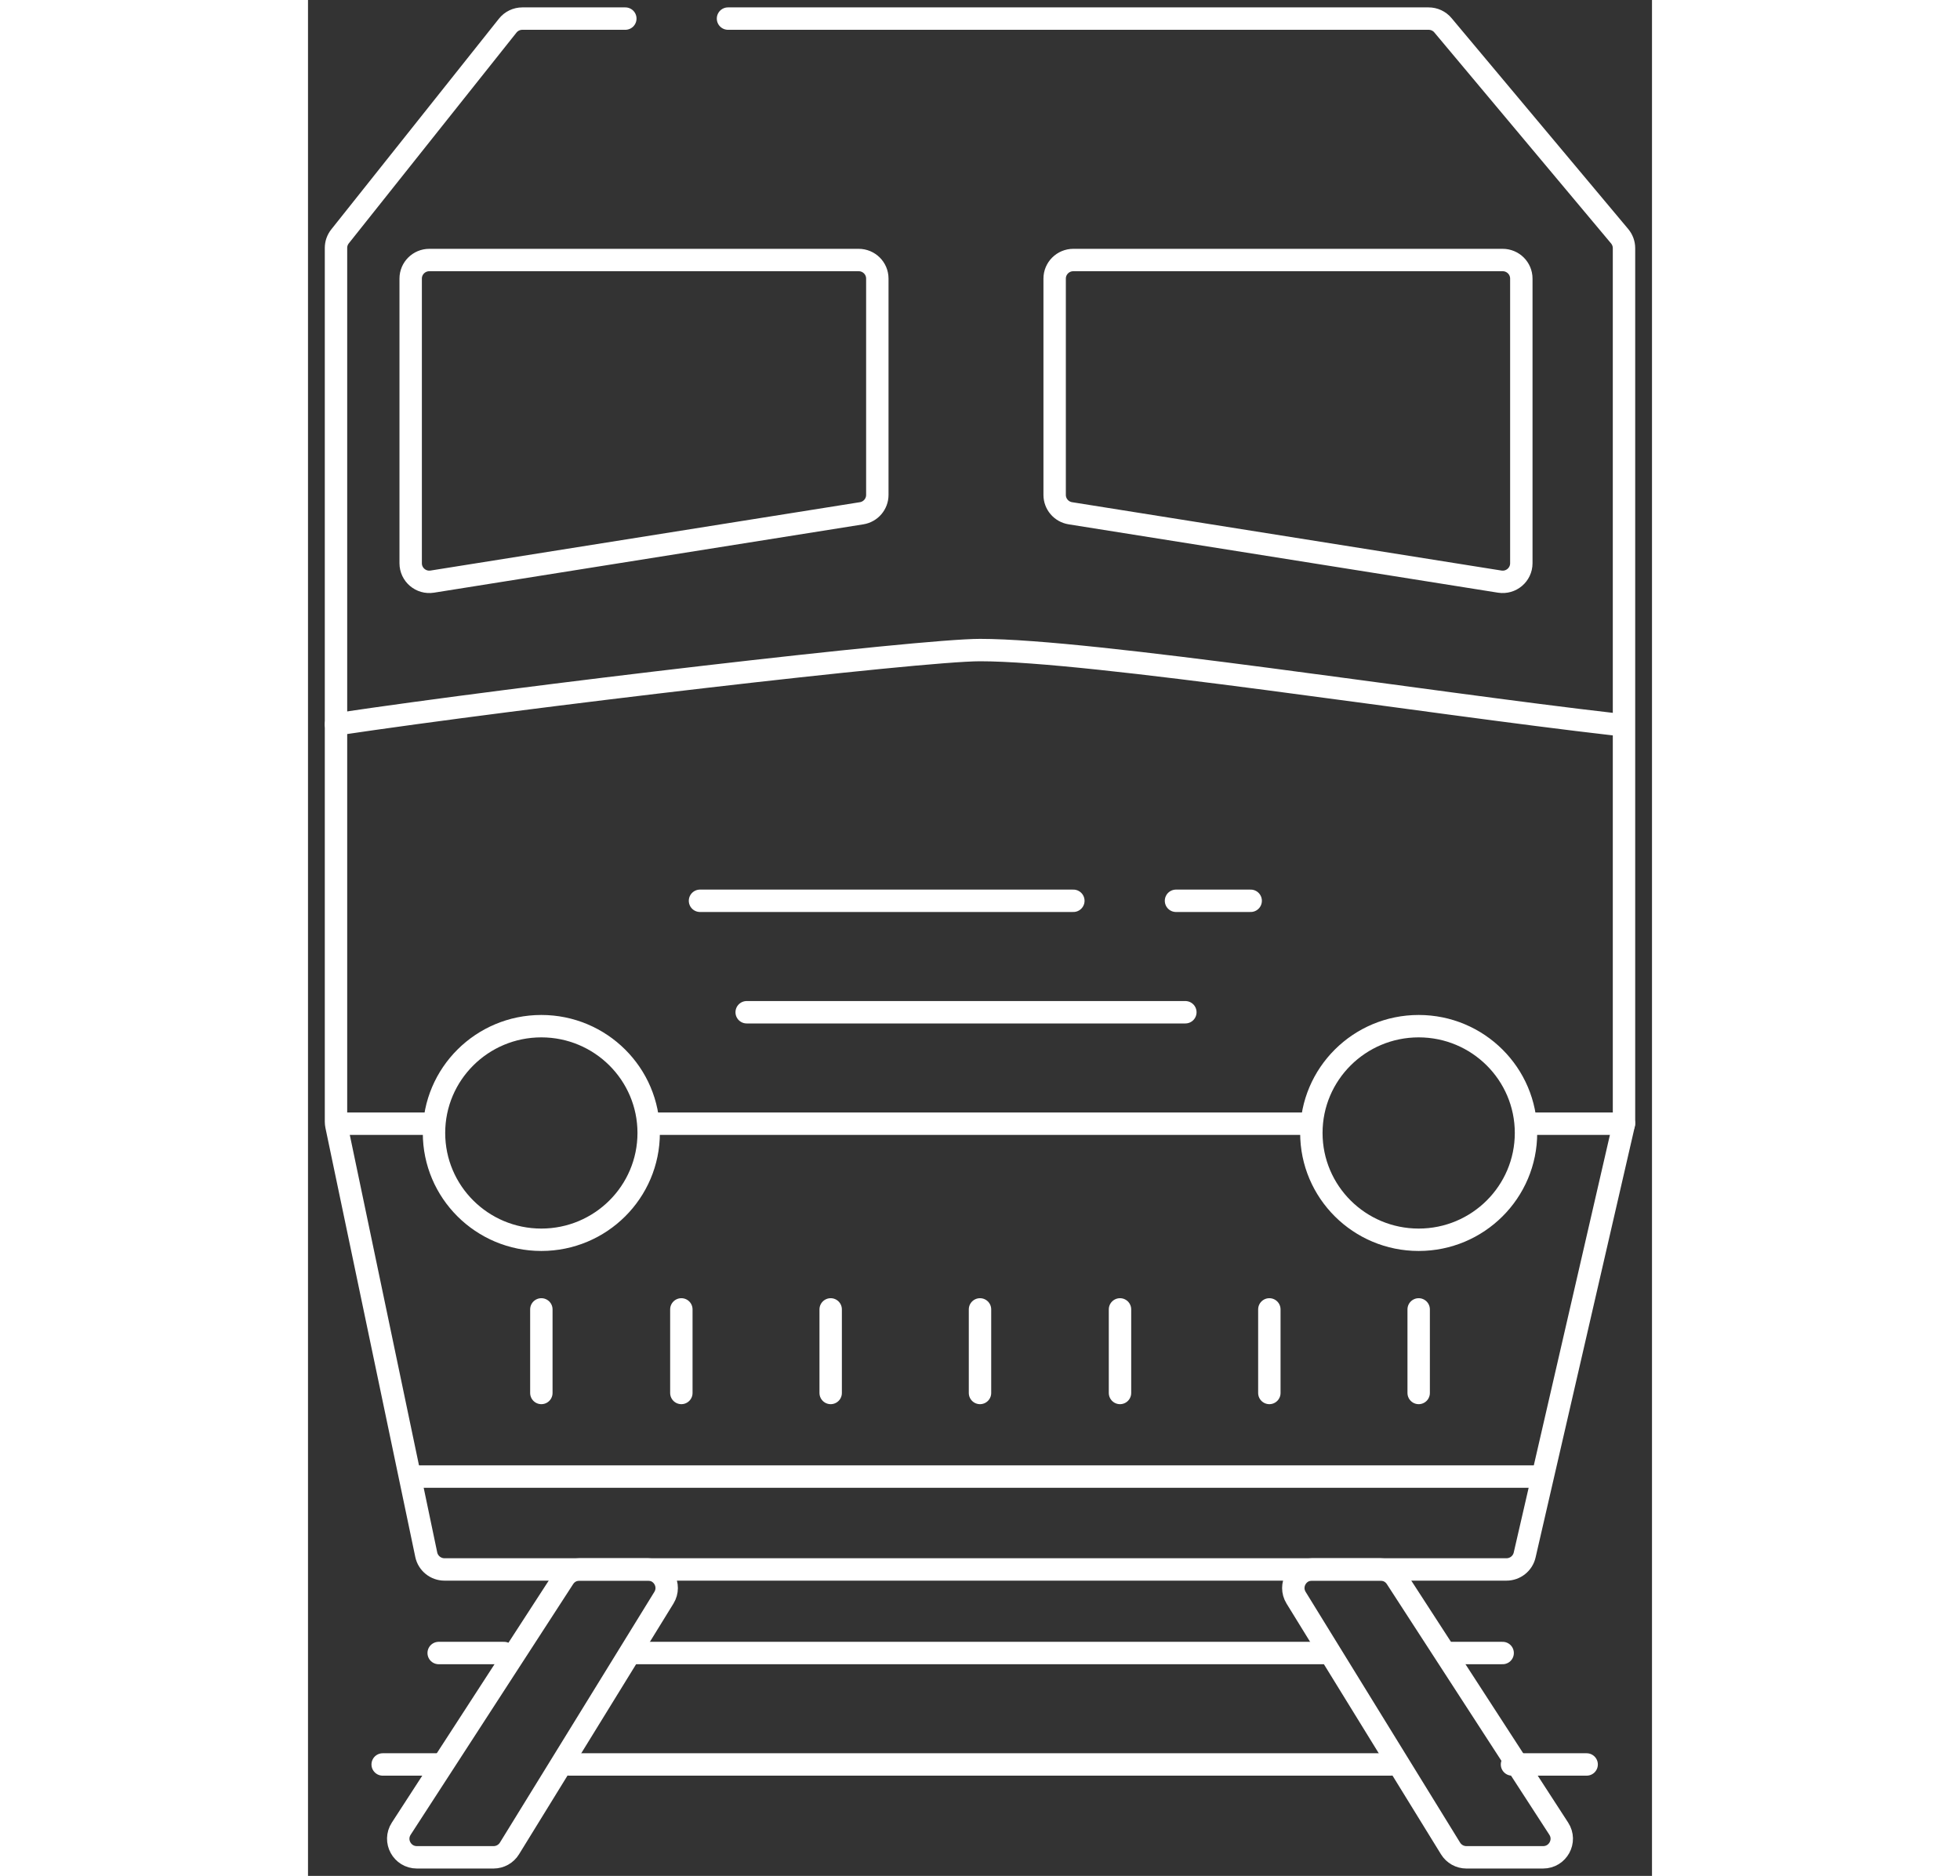 <svg width="70" height="67" viewBox="0 0 48 67" fill="none" xmlns="http://www.w3.org/2000/svg">
<rect x="0" y="0" width="48" height="67" fill="#333333" stroke="none"/>
<g clip-path="url(#clip0_848_11739)">
<path d="M3.33 65.314L9.136 56.358C9.259 56.169 9.47 56.055 9.696 56.055H12.143C12.664 56.055 12.983 56.623 12.711 57.065L7.195 66.02C7.074 66.217 6.858 66.337 6.626 66.337H3.89C3.362 66.337 3.044 65.755 3.33 65.314Z" stroke="white" stroke-width="0.8" stroke-linecap="round"/>
<path d="M44.67 65.314L38.864 56.358C38.741 56.169 38.53 56.055 38.303 56.055H35.857C35.336 56.055 35.017 56.623 35.289 57.065L40.805 66.02C40.926 66.217 41.141 66.337 41.373 66.337H44.11C44.638 66.337 44.956 65.755 44.67 65.314Z" stroke="white" stroke-width="0.8" stroke-linecap="round"/>
<path d="M4.667 59.04H7M11.666 59.04H36.333M9.333 63.02H38.666M4.667 63.02H2.667M40.666 59.04H42.666M43 63.02H45.666" stroke="white" stroke-width="0.8" stroke-linecap="round"/>
<path d="M15 0.664H40.021C40.219 0.664 40.407 0.751 40.533 0.902L46.846 8.439C46.945 8.559 47 8.709 47 8.864V40.059C47 40.109 46.994 40.158 46.983 40.207L43.452 55.539C43.383 55.841 43.113 56.055 42.802 56.055H4.875C4.56 56.055 4.287 55.834 4.223 55.527L1.014 40.201C1.005 40.156 1 40.111 1 40.066V8.855C1 8.705 1.051 8.56 1.144 8.443L7.133 0.915C7.26 0.756 7.452 0.664 7.656 0.664H11.333" stroke="white" stroke-width="0.8" stroke-linecap="round"/>
<path d="M3.667 9.95V20.118C3.667 20.526 4.033 20.838 4.439 20.773L19.772 18.332C20.095 18.28 20.333 18.003 20.333 17.677V9.95C20.333 9.584 20.035 9.287 19.666 9.287H4.333C3.965 9.287 3.667 9.584 3.667 9.95Z" stroke="white" stroke-width="0.8" stroke-linecap="round"/>
<path d="M43.333 9.95V20.118C43.333 20.526 42.966 20.838 42.561 20.773L27.228 18.332C26.904 18.28 26.666 18.003 26.666 17.677V9.95C26.666 9.584 26.965 9.287 27.333 9.287H42.666C43.035 9.287 43.333 9.584 43.333 9.95Z" stroke="white" stroke-width="0.8" stroke-linecap="round"/>
<path d="M1 25.871C7.667 24.876 21.85 23.218 24 23.218C28 23.218 39.889 25.097 46.667 25.871" stroke="white" stroke-width="0.8" stroke-linecap="round"/>
<path d="M1.333 40.134H4.333M12.334 40.134H35.667M43.667 40.134H47M15.667 36.154H31.334M14 32.173H27.334M31 32.173H33.667M8.334 46.767V49.752M13.334 46.767V49.752M18.667 46.767V49.752M24 46.767V49.752M29 46.767V49.752M34.334 46.767V49.752M39.667 46.767V49.752" stroke="white" stroke-width="0.8" stroke-linecap="round"/>
<path d="M8.333 44.28C10.45 44.28 12.167 42.572 12.167 40.465C12.167 38.359 10.45 36.651 8.333 36.651C6.216 36.651 4.5 38.359 4.5 40.465C4.5 42.572 6.216 44.28 8.333 44.28Z" stroke="white" stroke-width="0.8"/>
<path d="M39.667 44.28C41.784 44.28 43.5 42.572 43.5 40.465C43.5 38.359 41.784 36.651 39.667 36.651C37.55 36.651 35.834 38.359 35.834 40.465C35.834 42.572 37.55 44.28 39.667 44.28Z" stroke="white" stroke-width="0.8"/>
<path d="M3.667 52.738H44" stroke="white" stroke-width="0.8" stroke-linecap="round"/>
</g>
<defs>
<clipPath id="clip0_848_11739">
<rect width="48" height="67" fill="white"/>
</clipPath>
</defs>
</svg>
